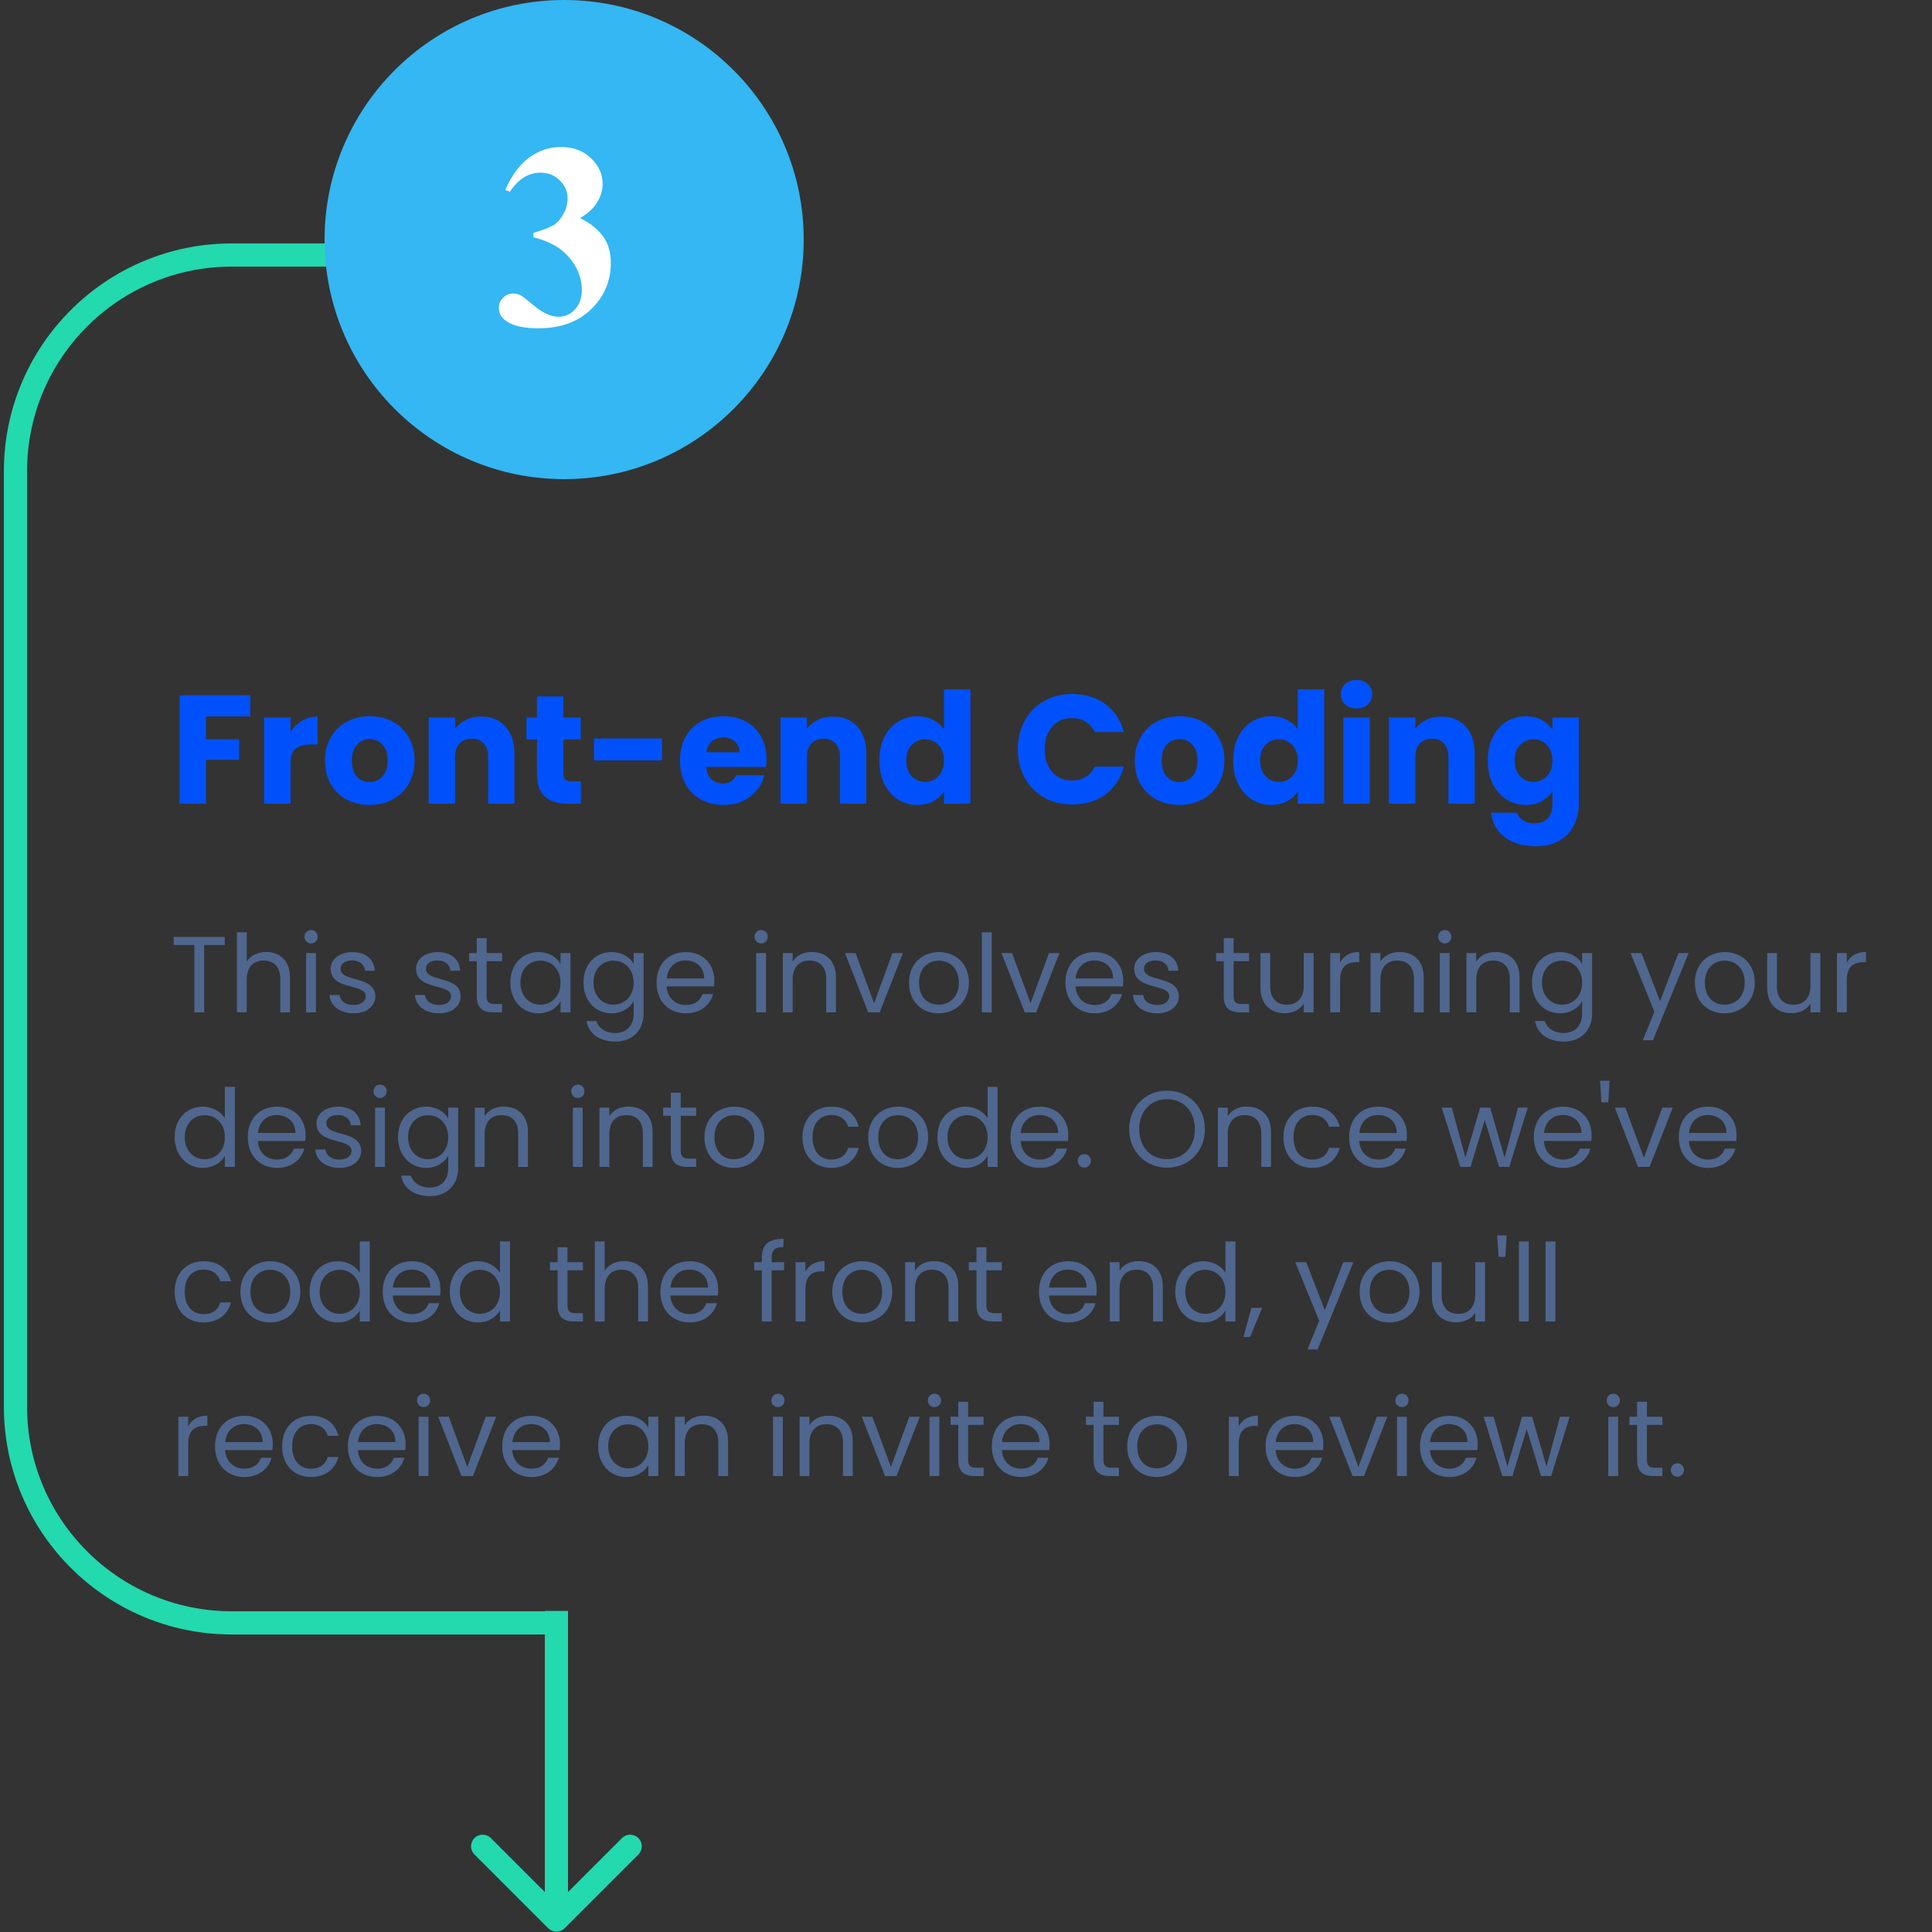 <svg width="250" height="250" viewBox="0 0 250 250" fill="none" xmlns="http://www.w3.org/2000/svg">
<rect x="0" y="0" width="250" height="250" fill="#333333" stroke="none"/>
<path d="M70.939 249.515C71.525 250.101 72.475 250.101 73.061 249.515L82.607 239.969C83.192 239.384 83.192 238.434 82.607 237.848C82.021 237.262 81.071 237.262 80.485 237.848L72 246.333L63.515 237.848C62.929 237.262 61.979 237.262 61.393 237.848C60.808 238.434 60.808 239.384 61.393 239.969L70.939 249.515ZM70.5 208.455V248.455H73.5V208.455H70.5Z" fill="#23D9AE"/>
<path d="M54.504 33H30C14.536 33 2 45.536 2 61V182C2 197.464 14.536 210 30 210H73" stroke="#23D9AE" stroke-width="3"/>
<circle cx="73" cy="31" r="31" fill="#34B7F2"/>
<path d="M32.38 89.96V92.7H26.66V95.66H30.94V98.32H26.66V104H23.24V89.96H32.38ZM37.597 94.7C37.998 94.087 38.498 93.607 39.097 93.26C39.697 92.9 40.364 92.72 41.097 92.72V96.34H40.157C39.304 96.34 38.664 96.527 38.237 96.9C37.811 97.26 37.597 97.9 37.597 98.82V104H34.178V92.84H37.597V94.7ZM47.812 104.16C46.719 104.16 45.732 103.927 44.852 103.46C43.986 102.993 43.299 102.327 42.792 101.46C42.299 100.593 42.052 99.58 42.052 98.42C42.052 97.273 42.306 96.267 42.812 95.4C43.319 94.52 44.012 93.847 44.892 93.38C45.772 92.913 46.759 92.68 47.852 92.68C48.946 92.68 49.932 92.913 50.812 93.38C51.692 93.847 52.386 94.52 52.892 95.4C53.399 96.267 53.652 97.273 53.652 98.42C53.652 99.567 53.392 100.58 52.872 101.46C52.365 102.327 51.666 102.993 50.772 103.46C49.892 103.927 48.906 104.16 47.812 104.16ZM47.812 101.2C48.465 101.2 49.019 100.96 49.472 100.48C49.939 100 50.172 99.313 50.172 98.42C50.172 97.527 49.946 96.84 49.492 96.36C49.052 95.88 48.505 95.64 47.852 95.64C47.185 95.64 46.632 95.88 46.192 96.36C45.752 96.827 45.532 97.513 45.532 98.42C45.532 99.313 45.745 100 46.172 100.48C46.612 100.96 47.159 101.2 47.812 101.2ZM62.267 92.72C63.573 92.72 64.613 93.147 65.387 94C66.173 94.84 66.567 96 66.567 97.48V104H63.167V97.94C63.167 97.193 62.973 96.613 62.587 96.2C62.2 95.787 61.68 95.58 61.027 95.58C60.373 95.58 59.853 95.787 59.467 96.2C59.08 96.613 58.887 97.193 58.887 97.94V104H55.467V92.84H58.887V94.32C59.233 93.827 59.7 93.44 60.287 93.16C60.873 92.867 61.533 92.72 62.267 92.72ZM75.163 101.1V104H73.423C72.183 104 71.216 103.7 70.523 103.1C69.83 102.487 69.483 101.493 69.483 100.12V95.68H68.123V92.84H69.483V90.12H72.903V92.84H75.143V95.68H72.903V100.16C72.903 100.493 72.983 100.733 73.143 100.88C73.303 101.027 73.57 101.1 73.943 101.1H75.163ZM85.668 95.56V98.4H76.868V95.56H85.668ZM99.19 98.24C99.19 98.56 99.17 98.893 99.13 99.24H91.39C91.443 99.933 91.663 100.467 92.05 100.84C92.45 101.2 92.936 101.38 93.51 101.38C94.363 101.38 94.956 101.02 95.29 100.3H98.93C98.743 101.033 98.403 101.693 97.91 102.28C97.43 102.867 96.823 103.327 96.09 103.66C95.356 103.993 94.536 104.16 93.63 104.16C92.536 104.16 91.563 103.927 90.71 103.46C89.856 102.993 89.19 102.327 88.71 101.46C88.23 100.593 87.99 99.58 87.99 98.42C87.99 97.26 88.223 96.247 88.69 95.38C89.17 94.513 89.836 93.847 90.69 93.38C91.543 92.913 92.523 92.68 93.63 92.68C94.71 92.68 95.67 92.907 96.51 93.36C97.35 93.813 98.003 94.46 98.47 95.3C98.95 96.14 99.19 97.12 99.19 98.24ZM95.69 97.34C95.69 96.753 95.49 96.287 95.09 95.94C94.69 95.593 94.19 95.42 93.59 95.42C93.016 95.42 92.53 95.587 92.13 95.92C91.743 96.253 91.503 96.727 91.41 97.34H95.69ZM107.794 92.72C109.101 92.72 110.141 93.147 110.914 94C111.701 94.84 112.094 96 112.094 97.48V104H108.694V97.94C108.694 97.193 108.501 96.613 108.114 96.2C107.727 95.787 107.207 95.58 106.554 95.58C105.901 95.58 105.381 95.787 104.994 96.2C104.607 96.613 104.414 97.193 104.414 97.94V104H100.994V92.84H104.414V94.32C104.761 93.827 105.227 93.44 105.814 93.16C106.401 92.867 107.061 92.72 107.794 92.72ZM113.79 98.4C113.79 97.253 114.004 96.247 114.43 95.38C114.87 94.513 115.464 93.847 116.21 93.38C116.957 92.913 117.79 92.68 118.71 92.68C119.444 92.68 120.11 92.833 120.71 93.14C121.324 93.447 121.804 93.86 122.15 94.38V89.2H125.57V104H122.15V102.4C121.83 102.933 121.37 103.36 120.77 103.68C120.184 104 119.497 104.16 118.71 104.16C117.79 104.16 116.957 103.927 116.21 103.46C115.464 102.98 114.87 102.307 114.43 101.44C114.004 100.56 113.79 99.547 113.79 98.4ZM122.15 98.42C122.15 97.567 121.91 96.893 121.43 96.4C120.964 95.907 120.39 95.66 119.71 95.66C119.03 95.66 118.45 95.907 117.97 96.4C117.504 96.88 117.27 97.547 117.27 98.4C117.27 99.253 117.504 99.933 117.97 100.44C118.45 100.933 119.03 101.18 119.71 101.18C120.39 101.18 120.964 100.933 121.43 100.44C121.91 99.947 122.15 99.273 122.15 98.42ZM131.703 96.96C131.703 95.573 132.003 94.34 132.603 93.26C133.203 92.167 134.036 91.32 135.103 90.72C136.183 90.107 137.403 89.8 138.763 89.8C140.43 89.8 141.856 90.24 143.043 91.12C144.23 92 145.023 93.2 145.423 94.72H141.663C141.383 94.133 140.983 93.687 140.463 93.38C139.956 93.073 139.376 92.92 138.723 92.92C137.67 92.92 136.816 93.287 136.163 94.02C135.51 94.753 135.183 95.733 135.183 96.96C135.183 98.187 135.51 99.167 136.163 99.9C136.816 100.633 137.67 101 138.723 101C139.376 101 139.956 100.847 140.463 100.54C140.983 100.233 141.383 99.787 141.663 99.2H145.423C145.023 100.72 144.23 101.92 143.043 102.8C141.856 103.667 140.43 104.1 138.763 104.1C137.403 104.1 136.183 103.8 135.103 103.2C134.036 102.587 133.203 101.74 132.603 100.66C132.003 99.58 131.703 98.347 131.703 96.96ZM152.597 104.16C151.504 104.16 150.517 103.927 149.637 103.46C148.771 102.993 148.084 102.327 147.577 101.46C147.084 100.593 146.837 99.58 146.837 98.42C146.837 97.273 147.091 96.267 147.597 95.4C148.104 94.52 148.797 93.847 149.677 93.38C150.557 92.913 151.544 92.68 152.637 92.68C153.731 92.68 154.717 92.913 155.597 93.38C156.477 93.847 157.171 94.52 157.677 95.4C158.184 96.267 158.437 97.273 158.437 98.42C158.437 99.567 158.177 100.58 157.657 101.46C157.151 102.327 156.451 102.993 155.557 103.46C154.677 103.927 153.691 104.16 152.597 104.16ZM152.597 101.2C153.251 101.2 153.804 100.96 154.257 100.48C154.724 100 154.957 99.313 154.957 98.42C154.957 97.527 154.731 96.84 154.277 96.36C153.837 95.88 153.291 95.64 152.637 95.64C151.971 95.64 151.417 95.88 150.977 96.36C150.537 96.827 150.317 97.513 150.317 98.42C150.317 99.313 150.531 100 150.957 100.48C151.397 100.96 151.944 101.2 152.597 101.2ZM159.572 98.4C159.572 97.253 159.785 96.247 160.212 95.38C160.652 94.513 161.245 93.847 161.992 93.38C162.738 92.913 163.572 92.68 164.492 92.68C165.225 92.68 165.892 92.833 166.492 93.14C167.105 93.447 167.585 93.86 167.932 94.38V89.2H171.352V104H167.932V102.4C167.612 102.933 167.152 103.36 166.552 103.68C165.965 104 165.278 104.16 164.492 104.16C163.572 104.16 162.738 103.927 161.992 103.46C161.245 102.98 160.652 102.307 160.212 101.44C159.785 100.56 159.572 99.547 159.572 98.4ZM167.932 98.42C167.932 97.567 167.692 96.893 167.212 96.4C166.745 95.907 166.172 95.66 165.492 95.66C164.812 95.66 164.232 95.907 163.752 96.4C163.285 96.88 163.052 97.547 163.052 98.4C163.052 99.253 163.285 99.933 163.752 100.44C164.232 100.933 164.812 101.18 165.492 101.18C166.172 101.18 166.745 100.933 167.212 100.44C167.692 99.947 167.932 99.273 167.932 98.42ZM175.546 91.68C174.946 91.68 174.453 91.507 174.066 91.16C173.693 90.8 173.506 90.36 173.506 89.84C173.506 89.307 173.693 88.867 174.066 88.52C174.453 88.16 174.946 87.98 175.546 87.98C176.133 87.98 176.613 88.16 176.986 88.52C177.373 88.867 177.566 89.307 177.566 89.84C177.566 90.36 177.373 90.8 176.986 91.16C176.613 91.507 176.133 91.68 175.546 91.68ZM177.246 92.84V104H173.826V92.84H177.246ZM186.524 92.72C187.831 92.72 188.871 93.147 189.644 94C190.431 94.84 190.824 96 190.824 97.48V104H187.424V97.94C187.424 97.193 187.231 96.613 186.844 96.2C186.458 95.787 185.938 95.58 185.284 95.58C184.631 95.58 184.111 95.787 183.724 96.2C183.338 96.613 183.144 97.193 183.144 97.94V104H179.724V92.84H183.144V94.32C183.491 93.827 183.958 93.44 184.544 93.16C185.131 92.867 185.791 92.72 186.524 92.72ZM197.441 92.68C198.228 92.68 198.914 92.84 199.501 93.16C200.101 93.48 200.561 93.9 200.881 94.42V92.84H204.301V103.98C204.301 105.007 204.094 105.933 203.681 106.76C203.281 107.6 202.661 108.267 201.821 108.76C200.994 109.253 199.961 109.5 198.721 109.5C197.068 109.5 195.728 109.107 194.701 108.32C193.674 107.547 193.088 106.493 192.941 105.16H196.321C196.428 105.587 196.681 105.92 197.081 106.16C197.481 106.413 197.974 106.54 198.561 106.54C199.268 106.54 199.828 106.333 200.241 105.92C200.668 105.52 200.881 104.873 200.881 103.98V102.4C200.548 102.92 200.088 103.347 199.501 103.68C198.914 104 198.228 104.16 197.441 104.16C196.521 104.16 195.688 103.927 194.941 103.46C194.194 102.98 193.601 102.307 193.161 101.44C192.734 100.56 192.521 99.547 192.521 98.4C192.521 97.253 192.734 96.247 193.161 95.38C193.601 94.513 194.194 93.847 194.941 93.38C195.688 92.913 196.521 92.68 197.441 92.68ZM200.881 98.42C200.881 97.567 200.641 96.893 200.161 96.4C199.694 95.907 199.121 95.66 198.441 95.66C197.761 95.66 197.181 95.907 196.701 96.4C196.234 96.88 196.001 97.547 196.001 98.4C196.001 99.253 196.234 99.933 196.701 100.44C197.181 100.933 197.761 101.18 198.441 101.18C199.121 101.18 199.694 100.933 200.161 100.44C200.641 99.947 200.881 99.273 200.881 98.42Z" fill="#0051FB"/>
<path d="M69.03 30.711V30.13C70.292 29.765 71.166 29.427 71.653 29.117C72.14 28.796 72.561 28.315 72.915 27.673C73.269 27.02 73.446 26.361 73.446 25.697C73.446 24.779 73.109 23.993 72.434 23.34C71.769 22.676 70.939 22.344 69.943 22.344C68.394 22.344 67.077 23.163 65.992 24.801L65.378 24.585C66.175 22.737 67.193 21.348 68.433 20.418C69.683 19.488 71.072 19.023 72.6 19.023C74.16 19.023 75.444 19.499 76.451 20.451C77.469 21.403 77.978 22.515 77.978 23.788C77.978 24.618 77.741 25.421 77.265 26.195C76.8 26.959 76.064 27.634 75.057 28.221C76.352 28.852 77.337 29.632 78.012 30.561C78.698 31.48 79.041 32.637 79.041 34.031C79.041 36.378 78.189 38.375 76.484 40.024C74.791 41.662 72.517 42.481 69.661 42.481C67.757 42.481 66.368 42.166 65.494 41.535C64.863 41.092 64.548 40.523 64.548 39.825C64.548 39.316 64.731 38.884 65.096 38.53C65.461 38.165 65.882 37.982 66.357 37.982C66.723 37.982 67.066 38.06 67.387 38.215C67.564 38.303 68.189 38.79 69.263 39.676C70.347 40.55 71.36 40.987 72.301 40.987C73.12 40.987 73.823 40.666 74.409 40.024C74.996 39.371 75.289 38.547 75.289 37.551C75.289 36.035 74.758 34.64 73.695 33.367C72.633 32.083 71.078 31.198 69.03 30.711Z" fill="white"/>
<path d="M22.476 122.278V121.242H29.084V122.278H26.424V131H25.15V122.278H22.476ZM30.652 131V120.64H31.926V124.434C32.43 123.622 33.382 123.188 34.46 123.188C36.168 123.188 37.526 124.28 37.526 126.478V131H36.266V126.66C36.266 125.092 35.412 124.294 34.124 124.294C32.822 124.294 31.926 125.106 31.926 126.758V131H30.652ZM39.607 131V123.328H40.881V131H39.607ZM40.265 122.082C39.775 122.082 39.397 121.704 39.397 121.214C39.397 120.724 39.775 120.346 40.265 120.346C40.727 120.346 41.105 120.724 41.105 121.214C41.105 121.704 40.727 122.082 40.265 122.082ZM48.569 128.914C48.569 130.174 47.463 131.126 45.769 131.126C43.977 131.126 42.717 130.146 42.633 128.746H43.949C44.019 129.488 44.677 130.048 45.755 130.048C46.763 130.048 47.323 129.544 47.323 128.914C47.323 127.206 42.787 128.2 42.787 125.344C42.787 124.168 43.893 123.202 45.601 123.202C47.295 123.202 48.415 124.112 48.499 125.61H47.225C47.169 124.84 46.581 124.28 45.559 124.28C44.621 124.28 44.061 124.728 44.061 125.344C44.061 127.164 48.513 126.17 48.569 128.914ZM59.615 128.914C59.615 130.174 58.51 131.126 56.816 131.126C55.023 131.126 53.764 130.146 53.679 128.746H54.995C55.066 129.488 55.724 130.048 56.801 130.048C57.809 130.048 58.37 129.544 58.37 128.914C58.37 127.206 53.834 128.2 53.834 125.344C53.834 124.168 54.94 123.202 56.648 123.202C58.342 123.202 59.462 124.112 59.545 125.61H58.272C58.215 124.84 57.627 124.28 56.605 124.28C55.667 124.28 55.108 124.728 55.108 125.344C55.108 127.164 59.559 126.17 59.615 128.914ZM61.694 128.9V124.378H60.7V123.328H61.694V121.396H62.968V123.328H64.97V124.378H62.968V128.9C62.968 129.656 63.248 129.922 64.032 129.922H64.97V131H63.822C62.464 131 61.694 130.44 61.694 128.9ZM66.037 127.136C66.037 124.742 67.62 123.202 69.677 123.202C71.106 123.202 72.085 123.93 72.534 124.728V123.328H73.822V131H72.534V129.572C72.072 130.398 71.078 131.126 69.663 131.126C67.62 131.126 66.037 129.516 66.037 127.136ZM72.534 127.15C72.534 125.372 71.329 124.308 69.93 124.308C68.529 124.308 67.34 125.33 67.34 127.136C67.34 128.942 68.529 130.006 69.93 130.006C71.329 130.006 72.534 128.956 72.534 127.15ZM75.499 127.136C75.499 124.742 77.081 123.202 79.138 123.202C80.538 123.202 81.546 123.902 81.995 124.728V123.328H83.282V131.168C83.282 133.282 81.868 134.78 79.615 134.78C77.599 134.78 76.156 133.758 75.904 132.12H77.165C77.445 133.044 78.355 133.674 79.615 133.674C80.972 133.674 81.995 132.806 81.995 131.168V129.558C81.532 130.384 80.538 131.126 79.138 131.126C77.081 131.126 75.499 129.516 75.499 127.136ZM81.995 127.15C81.995 125.372 80.79 124.308 79.391 124.308C77.99 124.308 76.8 125.33 76.8 127.136C76.8 128.942 77.99 130.006 79.391 130.006C80.79 130.006 81.995 128.956 81.995 127.15ZM88.697 124.28C87.451 124.28 86.415 125.106 86.275 126.604H91.119C91.133 125.106 90.013 124.28 88.697 124.28ZM92.281 128.634C91.889 130.034 90.657 131.126 88.753 131.126C86.569 131.126 84.959 129.586 84.959 127.15C84.959 124.728 86.513 123.202 88.753 123.202C90.979 123.202 92.435 124.77 92.435 126.87C92.435 127.15 92.421 127.374 92.393 127.64H86.261C86.359 129.194 87.451 130.048 88.753 130.048C89.901 130.048 90.629 129.46 90.909 128.634H92.281ZM97.85 131V123.328H99.124V131H97.85ZM98.507 122.082C98.017 122.082 97.639 121.704 97.639 121.214C97.639 120.724 98.017 120.346 98.507 120.346C98.969 120.346 99.347 120.724 99.347 121.214C99.347 121.704 98.969 122.082 98.507 122.082ZM106.909 131V126.66C106.909 125.092 106.055 124.294 104.767 124.294C103.465 124.294 102.569 125.106 102.569 126.758V131H101.295V123.328H102.569V124.42C103.073 123.622 103.997 123.188 105.033 123.188C106.811 123.188 108.169 124.28 108.169 126.478V131H106.909ZM109.34 123.328H110.712L113.106 129.824L115.486 123.328H116.844L113.834 131H112.35L109.34 123.328ZM125.378 127.15C125.378 129.586 123.628 131.126 121.444 131.126C119.274 131.126 117.622 129.586 117.622 127.15C117.622 124.728 119.33 123.202 121.5 123.202C123.684 123.202 125.378 124.728 125.378 127.15ZM118.924 127.15C118.924 129.096 120.114 130.006 121.444 130.006C122.774 130.006 124.076 129.096 124.076 127.15C124.076 125.218 122.802 124.308 121.486 124.308C120.142 124.308 118.924 125.218 118.924 127.15ZM127.053 131V120.64H128.327V131H127.053ZM129.588 123.328H130.96L133.354 129.824L135.734 123.328H137.092L134.082 131H132.598L129.588 123.328ZM141.608 124.28C140.362 124.28 139.326 125.106 139.186 126.604H144.03C144.044 125.106 142.924 124.28 141.608 124.28ZM145.192 128.634C144.8 130.034 143.568 131.126 141.664 131.126C139.48 131.126 137.87 129.586 137.87 127.15C137.87 124.728 139.424 123.202 141.664 123.202C143.89 123.202 145.346 124.77 145.346 126.87C145.346 127.15 145.332 127.374 145.304 127.64H139.172C139.27 129.194 140.362 130.048 141.664 130.048C142.812 130.048 143.54 129.46 143.82 128.634H145.192ZM152.543 128.914C152.543 130.174 151.437 131.126 149.743 131.126C147.951 131.126 146.691 130.146 146.607 128.746H147.923C147.993 129.488 148.651 130.048 149.729 130.048C150.737 130.048 151.297 129.544 151.297 128.914C151.297 127.206 146.761 128.2 146.761 125.344C146.761 124.168 147.867 123.202 149.575 123.202C151.269 123.202 152.389 124.112 152.473 125.61H151.199C151.143 124.84 150.555 124.28 149.533 124.28C148.595 124.28 148.035 124.728 148.035 125.344C148.035 127.164 152.487 126.17 152.543 128.914ZM158.354 128.9V124.378H157.36V123.328H158.354V121.396H159.628V123.328H161.63V124.378H159.628V128.9C159.628 129.656 159.908 129.922 160.692 129.922H161.63V131H160.482C159.124 131 158.354 130.44 158.354 128.9ZM169.978 123.328V131H168.704V129.866C168.214 130.664 167.276 131.112 166.254 131.112C164.49 131.112 163.104 130.02 163.104 127.822V123.328H164.364V127.654C164.364 129.208 165.218 130.006 166.506 130.006C167.822 130.006 168.704 129.194 168.704 127.542V123.328H169.978ZM173.403 126.828V131H172.129V123.328H173.403V124.574C173.837 123.72 174.663 123.188 175.881 123.188V124.504H175.545C174.327 124.504 173.403 125.05 173.403 126.828ZM182.965 131V126.66C182.965 125.092 182.111 124.294 180.823 124.294C179.521 124.294 178.625 125.106 178.625 126.758V131H177.351V123.328H178.625V124.42C179.129 123.622 180.053 123.188 181.089 123.188C182.867 123.188 184.225 124.28 184.225 126.478V131H182.965ZM186.307 131V123.328H187.581V131H186.307ZM186.965 122.082C186.475 122.082 186.097 121.704 186.097 121.214C186.097 120.724 186.475 120.346 186.965 120.346C187.427 120.346 187.805 120.724 187.805 121.214C187.805 121.704 187.427 122.082 186.965 122.082ZM195.366 131V126.66C195.366 125.092 194.512 124.294 193.224 124.294C191.922 124.294 191.026 125.106 191.026 126.758V131H189.752V123.328H191.026V124.42C191.53 123.622 192.454 123.188 193.49 123.188C195.268 123.188 196.626 124.28 196.626 126.478V131H195.366ZM198.231 127.136C198.231 124.742 199.813 123.202 201.871 123.202C203.271 123.202 204.279 123.902 204.727 124.728V123.328H206.015V131.168C206.015 133.282 204.601 134.78 202.347 134.78C200.331 134.78 198.889 133.758 198.637 132.12H199.897C200.177 133.044 201.087 133.674 202.347 133.674C203.705 133.674 204.727 132.806 204.727 131.168V129.558C204.265 130.384 203.271 131.126 201.871 131.126C199.813 131.126 198.231 129.516 198.231 127.136ZM204.727 127.15C204.727 125.372 203.523 124.308 202.123 124.308C200.723 124.308 199.533 125.33 199.533 127.136C199.533 128.942 200.723 130.006 202.123 130.006C203.523 130.006 204.727 128.956 204.727 127.15ZM214.812 129.544L217.192 123.328H218.508L213.888 134.612H212.572L214.084 130.916L210.99 123.328H212.404L214.812 129.544ZM227.069 127.15C227.069 129.586 225.319 131.126 223.135 131.126C220.965 131.126 219.313 129.586 219.313 127.15C219.313 124.728 221.021 123.202 223.191 123.202C225.375 123.202 227.069 124.728 227.069 127.15ZM220.615 127.15C220.615 129.096 221.805 130.006 223.135 130.006C224.465 130.006 225.767 129.096 225.767 127.15C225.767 125.218 224.493 124.308 223.177 124.308C221.833 124.308 220.615 125.218 220.615 127.15ZM235.548 123.328V131H234.274V129.866C233.784 130.664 232.846 131.112 231.824 131.112C230.06 131.112 228.674 130.02 228.674 127.822V123.328H229.934V127.654C229.934 129.208 230.788 130.006 232.076 130.006C233.392 130.006 234.274 129.194 234.274 127.542V123.328H235.548ZM238.973 126.828V131H237.699V123.328H238.973V124.574C239.407 123.72 240.233 123.188 241.451 123.188V124.504H241.115C239.897 124.504 238.973 125.05 238.973 126.828ZM22.602 147.136C22.602 144.742 24.184 143.202 26.256 143.202C27.46 143.202 28.566 143.818 29.098 144.7V140.64H30.386V151H29.098V149.558C28.636 150.412 27.642 151.126 26.242 151.126C24.184 151.126 22.602 149.516 22.602 147.136ZM29.098 147.15C29.098 145.372 27.894 144.308 26.494 144.308C25.094 144.308 23.904 145.33 23.904 147.136C23.904 148.942 25.094 150.006 26.494 150.006C27.894 150.006 29.098 148.956 29.098 147.15ZM35.801 144.28C34.555 144.28 33.519 145.106 33.379 146.604H38.223C38.237 145.106 37.117 144.28 35.801 144.28ZM39.385 148.634C38.993 150.034 37.761 151.126 35.857 151.126C33.673 151.126 32.063 149.586 32.063 147.15C32.063 144.728 33.617 143.202 35.857 143.202C38.083 143.202 39.539 144.77 39.539 146.87C39.539 147.15 39.525 147.374 39.497 147.64H33.365C33.463 149.194 34.555 150.048 35.857 150.048C37.005 150.048 37.733 149.46 38.013 148.634H39.385ZM46.737 148.914C46.737 150.174 45.631 151.126 43.937 151.126C42.145 151.126 40.885 150.146 40.801 148.746H42.117C42.187 149.488 42.845 150.048 43.923 150.048C44.931 150.048 45.491 149.544 45.491 148.914C45.491 147.206 40.955 148.2 40.955 145.344C40.955 144.168 42.061 143.202 43.769 143.202C45.463 143.202 46.583 144.112 46.667 145.61H45.393C45.337 144.84 44.749 144.28 43.727 144.28C42.789 144.28 42.229 144.728 42.229 145.344C42.229 147.164 46.681 146.17 46.737 148.914ZM48.535 151V143.328H49.809V151H48.535ZM49.193 142.082C48.703 142.082 48.325 141.704 48.325 141.214C48.325 140.724 48.703 140.346 49.193 140.346C49.655 140.346 50.033 140.724 50.033 141.214C50.033 141.704 49.655 142.082 49.193 142.082ZM51.504 147.136C51.504 144.742 53.086 143.202 55.144 143.202C56.544 143.202 57.552 143.902 58 144.728V143.328H59.288V151.168C59.288 153.282 57.874 154.78 55.62 154.78C53.604 154.78 52.162 153.758 51.91 152.12H53.17C53.45 153.044 54.36 153.674 55.62 153.674C56.978 153.674 58 152.806 58 151.168V149.558C57.538 150.384 56.544 151.126 55.144 151.126C53.086 151.126 51.504 149.516 51.504 147.136ZM58 147.15C58 145.372 56.796 144.308 55.396 144.308C53.996 144.308 52.806 145.33 52.806 147.136C52.806 148.942 53.996 150.006 55.396 150.006C56.796 150.006 58 148.956 58 147.15ZM67.055 151V146.66C67.055 145.092 66.201 144.294 64.913 144.294C63.611 144.294 62.715 145.106 62.715 146.758V151H61.441V143.328H62.715V144.42C63.219 143.622 64.143 143.188 65.179 143.188C66.957 143.188 68.315 144.28 68.315 146.478V151H67.055ZM74.129 151V143.328H75.403V151H74.129ZM74.787 142.082C74.297 142.082 73.919 141.704 73.919 141.214C73.919 140.724 74.297 140.346 74.787 140.346C75.249 140.346 75.627 140.724 75.627 141.214C75.627 141.704 75.249 142.082 74.787 142.082ZM83.188 151V146.66C83.188 145.092 82.334 144.294 81.046 144.294C79.744 144.294 78.848 145.106 78.848 146.758V151H77.574V143.328H78.848V144.42C79.352 143.622 80.276 143.188 81.312 143.188C83.09 143.188 84.448 144.28 84.448 146.478V151H83.188ZM86.809 148.9V144.378H85.815V143.328H86.809V141.396H88.083V143.328H90.085V144.378H88.083V148.9C88.083 149.656 88.363 149.922 89.147 149.922H90.085V151H88.937C87.579 151 86.809 150.44 86.809 148.9ZM98.909 147.15C98.909 149.586 97.159 151.126 94.975 151.126C92.805 151.126 91.153 149.586 91.153 147.15C91.153 144.728 92.861 143.202 95.031 143.202C97.215 143.202 98.909 144.728 98.909 147.15ZM92.455 147.15C92.455 149.096 93.645 150.006 94.975 150.006C96.305 150.006 97.607 149.096 97.607 147.15C97.607 145.218 96.333 144.308 95.017 144.308C93.673 144.308 92.455 145.218 92.455 147.15ZM103.84 147.15C103.84 144.742 105.394 143.202 107.578 143.202C109.482 143.202 110.728 144.182 111.12 145.792H109.748C109.482 144.868 108.712 144.28 107.578 144.28C106.178 144.28 105.142 145.274 105.142 147.15C105.142 149.054 106.178 150.048 107.578 150.048C108.712 150.048 109.468 149.502 109.748 148.536H111.12C110.728 150.062 109.482 151.126 107.578 151.126C105.394 151.126 103.84 149.586 103.84 147.15ZM120.1 147.15C120.1 149.586 118.35 151.126 116.166 151.126C113.996 151.126 112.344 149.586 112.344 147.15C112.344 144.728 114.052 143.202 116.222 143.202C118.406 143.202 120.1 144.728 120.1 147.15ZM113.646 147.15C113.646 149.096 114.836 150.006 116.166 150.006C117.496 150.006 118.798 149.096 118.798 147.15C118.798 145.218 117.524 144.308 116.208 144.308C114.864 144.308 113.646 145.218 113.646 147.15ZM121.299 147.136C121.299 144.742 122.881 143.202 124.953 143.202C126.157 143.202 127.263 143.818 127.795 144.7V140.64H129.083V151H127.795V149.558C127.333 150.412 126.339 151.126 124.939 151.126C122.881 151.126 121.299 149.516 121.299 147.136ZM127.795 147.15C127.795 145.372 126.591 144.308 125.191 144.308C123.791 144.308 122.601 145.33 122.601 147.136C122.601 148.942 123.791 150.006 125.191 150.006C126.591 150.006 127.795 148.956 127.795 147.15ZM134.498 144.28C133.252 144.28 132.216 145.106 132.076 146.604H136.92C136.934 145.106 135.814 144.28 134.498 144.28ZM138.082 148.634C137.69 150.034 136.458 151.126 134.554 151.126C132.37 151.126 130.76 149.586 130.76 147.15C130.76 144.728 132.314 143.202 134.554 143.202C136.78 143.202 138.236 144.77 138.236 146.87C138.236 147.15 138.222 147.374 138.194 147.64H132.062C132.16 149.194 133.252 150.048 134.554 150.048C135.702 150.048 136.43 149.46 136.71 148.634H138.082ZM141.164 150.216C141.164 150.706 140.786 151.084 140.324 151.084C139.834 151.084 139.456 150.706 139.456 150.216C139.456 149.726 139.834 149.348 140.324 149.348C140.786 149.348 141.164 149.726 141.164 150.216ZM155.914 146.114C155.914 149.04 153.772 151.098 151.014 151.098C148.27 151.098 146.114 149.04 146.114 146.114C146.114 143.188 148.27 141.13 151.014 141.13C153.772 141.13 155.914 143.188 155.914 146.114ZM147.416 146.114C147.416 148.494 148.956 149.992 151.014 149.992C153.072 149.992 154.612 148.494 154.612 146.114C154.612 143.72 153.072 142.236 151.014 142.236C148.956 142.236 147.416 143.72 147.416 146.114ZM163.21 151V146.66C163.21 145.092 162.356 144.294 161.068 144.294C159.766 144.294 158.87 145.106 158.87 146.758V151H157.596V143.328H158.87V144.42C159.374 143.622 160.298 143.188 161.334 143.188C163.112 143.188 164.47 144.28 164.47 146.478V151H163.21ZM166.075 147.15C166.075 144.742 167.629 143.202 169.813 143.202C171.717 143.202 172.963 144.182 173.355 145.792H171.983C171.717 144.868 170.947 144.28 169.813 144.28C168.413 144.28 167.377 145.274 167.377 147.15C167.377 149.054 168.413 150.048 169.813 150.048C170.947 150.048 171.703 149.502 171.983 148.536H173.355C172.963 150.062 171.717 151.126 169.813 151.126C167.629 151.126 166.075 149.586 166.075 147.15ZM178.317 144.28C177.071 144.28 176.035 145.106 175.895 146.604H180.739C180.753 145.106 179.633 144.28 178.317 144.28ZM181.901 148.634C181.509 150.034 180.277 151.126 178.373 151.126C176.189 151.126 174.579 149.586 174.579 147.15C174.579 144.728 176.133 143.202 178.373 143.202C180.599 143.202 182.055 144.77 182.055 146.87C182.055 147.15 182.041 147.374 182.013 147.64H175.881C175.979 149.194 177.071 150.048 178.373 150.048C179.521 150.048 180.249 149.46 180.529 148.634H181.901ZM188.967 151L186.559 143.328H187.861L189.625 149.768L191.529 143.328H192.831L194.693 149.782L196.429 143.328H197.689L195.295 151H193.979L192.131 144.91L190.283 151H188.967ZM202.215 144.28C200.969 144.28 199.933 145.106 199.793 146.604H204.637C204.651 145.106 203.531 144.28 202.215 144.28ZM205.799 148.634C205.407 150.034 204.175 151.126 202.271 151.126C200.087 151.126 198.477 149.586 198.477 147.15C198.477 144.728 200.031 143.202 202.271 143.202C204.497 143.202 205.953 144.77 205.953 146.87C205.953 147.15 205.939 147.374 205.911 147.64H199.779C199.877 149.194 200.969 150.048 202.271 150.048C203.419 150.048 204.147 149.46 204.427 148.634H205.799ZM207.229 142.642L207.047 139.856H208.279L208.111 142.642H207.229ZM208.953 143.328H210.325L212.719 149.824L215.099 143.328H216.457L213.447 151H211.963L208.953 143.328ZM220.973 144.28C219.727 144.28 218.691 145.106 218.551 146.604H223.395C223.409 145.106 222.289 144.28 220.973 144.28ZM224.557 148.634C224.165 150.034 222.933 151.126 221.029 151.126C218.845 151.126 217.235 149.586 217.235 147.15C217.235 144.728 218.789 143.202 221.029 143.202C223.255 143.202 224.711 144.77 224.711 146.87C224.711 147.15 224.697 147.374 224.669 147.64H218.537C218.635 149.194 219.727 150.048 221.029 150.048C222.177 150.048 222.905 149.46 223.185 148.634H224.557ZM22.602 167.15C22.602 164.742 24.156 163.202 26.34 163.202C28.244 163.202 29.49 164.182 29.882 165.792H28.51C28.244 164.868 27.474 164.28 26.34 164.28C24.94 164.28 23.904 165.274 23.904 167.15C23.904 169.054 24.94 170.048 26.34 170.048C27.474 170.048 28.23 169.502 28.51 168.536H29.882C29.49 170.062 28.244 171.126 26.34 171.126C24.156 171.126 22.602 169.586 22.602 167.15ZM38.862 167.15C38.862 169.586 37.112 171.126 34.928 171.126C32.758 171.126 31.106 169.586 31.106 167.15C31.106 164.728 32.814 163.202 34.984 163.202C37.168 163.202 38.862 164.728 38.862 167.15ZM32.408 167.15C32.408 169.096 33.598 170.006 34.928 170.006C36.258 170.006 37.56 169.096 37.56 167.15C37.56 165.218 36.286 164.308 34.97 164.308C33.626 164.308 32.408 165.218 32.408 167.15ZM40.061 167.136C40.061 164.742 41.643 163.202 43.715 163.202C44.919 163.202 46.025 163.818 46.557 164.7V160.64H47.845V171H46.557V169.558C46.095 170.412 45.101 171.126 43.701 171.126C41.643 171.126 40.061 169.516 40.061 167.136ZM46.557 167.15C46.557 165.372 45.353 164.308 43.953 164.308C42.553 164.308 41.363 165.33 41.363 167.136C41.363 168.942 42.553 170.006 43.953 170.006C45.353 170.006 46.557 168.956 46.557 167.15ZM53.26 164.28C52.014 164.28 50.978 165.106 50.838 166.604H55.682C55.696 165.106 54.576 164.28 53.26 164.28ZM56.844 168.634C56.452 170.034 55.22 171.126 53.316 171.126C51.132 171.126 49.522 169.586 49.522 167.15C49.522 164.728 51.076 163.202 53.316 163.202C55.542 163.202 56.998 164.77 56.998 166.87C56.998 167.15 56.984 167.374 56.956 167.64H50.824C50.922 169.194 52.014 170.048 53.316 170.048C54.464 170.048 55.192 169.46 55.472 168.634H56.844ZM58.204 167.136C58.204 164.742 59.786 163.202 61.858 163.202C63.062 163.202 64.168 163.818 64.7 164.7V160.64H65.988V171H64.7V169.558C64.238 170.412 63.244 171.126 61.844 171.126C59.786 171.126 58.204 169.516 58.204 167.136ZM64.7 167.15C64.7 165.372 63.496 164.308 62.096 164.308C60.696 164.308 59.506 165.33 59.506 167.136C59.506 168.942 60.696 170.006 62.096 170.006C63.496 170.006 64.7 168.956 64.7 167.15ZM72.153 168.9V164.378H71.159V163.328H72.153V161.396H73.427V163.328H75.429V164.378H73.427V168.9C73.427 169.656 73.707 169.922 74.491 169.922H75.429V171H74.281C72.923 171 72.153 170.44 72.153 168.9ZM76.972 171V160.64H78.246V164.434C78.751 163.622 79.703 163.188 80.781 163.188C82.489 163.188 83.847 164.28 83.847 166.478V171H82.587V166.66C82.587 165.092 81.733 164.294 80.445 164.294C79.142 164.294 78.246 165.106 78.246 166.758V171H76.972ZM89.19 164.28C87.944 164.28 86.908 165.106 86.768 166.604H91.612C91.626 165.106 90.506 164.28 89.19 164.28ZM92.774 168.634C92.382 170.034 91.15 171.126 89.246 171.126C87.062 171.126 85.452 169.586 85.452 167.15C85.452 164.728 87.006 163.202 89.246 163.202C91.472 163.202 92.928 164.77 92.928 166.87C92.928 167.15 92.914 167.374 92.886 167.64H86.754C86.852 169.194 87.944 170.048 89.246 170.048C90.394 170.048 91.122 169.46 91.402 168.634H92.774ZM98.58 171V164.378H97.586V163.328H98.58V162.782C98.58 161.074 99.42 160.304 101.38 160.304V161.368C100.232 161.368 99.854 161.788 99.854 162.782V163.328H101.464V164.378H99.854V171H98.58ZM104.223 166.828V171H102.949V163.328H104.223V164.574C104.657 163.72 105.483 163.188 106.701 163.188V164.504H106.365C105.147 164.504 104.223 165.05 104.223 166.828ZM115.452 167.15C115.452 169.586 113.702 171.126 111.518 171.126C109.348 171.126 107.696 169.586 107.696 167.15C107.696 164.728 109.404 163.202 111.574 163.202C113.758 163.202 115.452 164.728 115.452 167.15ZM108.998 167.15C108.998 169.096 110.188 170.006 111.518 170.006C112.848 170.006 114.15 169.096 114.15 167.15C114.15 165.218 112.876 164.308 111.56 164.308C110.216 164.308 108.998 165.218 108.998 167.15ZM122.741 171V166.66C122.741 165.092 121.887 164.294 120.599 164.294C119.297 164.294 118.401 165.106 118.401 166.758V171H117.127V163.328H118.401V164.42C118.905 163.622 119.829 163.188 120.865 163.188C122.643 163.188 124.001 164.28 124.001 166.478V171H122.741ZM126.362 168.9V164.378H125.368V163.328H126.362V161.396H127.636V163.328H129.638V164.378H127.636V168.9C127.636 169.656 127.916 169.922 128.7 169.922H129.638V171H128.49C127.132 171 126.362 170.44 126.362 168.9ZM138.176 164.28C136.93 164.28 135.894 165.106 135.754 166.604H140.598C140.612 165.106 139.492 164.28 138.176 164.28ZM141.76 168.634C141.368 170.034 140.136 171.126 138.232 171.126C136.048 171.126 134.438 169.586 134.438 167.15C134.438 164.728 135.992 163.202 138.232 163.202C140.458 163.202 141.914 164.77 141.914 166.87C141.914 167.15 141.9 167.374 141.872 167.64H135.74C135.838 169.194 136.93 170.048 138.232 170.048C139.38 170.048 140.108 169.46 140.388 168.634H141.76ZM149.21 171V166.66C149.21 165.092 148.356 164.294 147.068 164.294C145.766 164.294 144.87 165.106 144.87 166.758V171H143.596V163.328H144.87V164.42C145.374 163.622 146.298 163.188 147.334 163.188C149.112 163.188 150.47 164.28 150.47 166.478V171H149.21ZM152.075 167.136C152.075 164.742 153.657 163.202 155.729 163.202C156.933 163.202 158.039 163.818 158.571 164.7V160.64H159.859V171H158.571V169.558C158.109 170.412 157.115 171.126 155.715 171.126C153.657 171.126 152.075 169.516 152.075 167.136ZM158.571 167.15C158.571 165.372 157.367 164.308 155.967 164.308C154.567 164.308 153.377 165.33 153.377 167.136C153.377 168.942 154.567 170.006 155.967 170.006C157.367 170.006 158.571 168.956 158.571 167.15ZM160.906 173.002L161.928 169.236H163.328L161.76 173.002H160.906ZM171.431 169.544L173.811 163.328H175.127L170.507 174.612H169.191L170.703 170.916L167.609 163.328H169.023L171.431 169.544ZM183.688 167.15C183.688 169.586 181.938 171.126 179.754 171.126C177.584 171.126 175.932 169.586 175.932 167.15C175.932 164.728 177.64 163.202 179.81 163.202C181.994 163.202 183.688 164.728 183.688 167.15ZM177.234 167.15C177.234 169.096 178.424 170.006 179.754 170.006C181.084 170.006 182.386 169.096 182.386 167.15C182.386 165.218 181.112 164.308 179.796 164.308C178.452 164.308 177.234 165.218 177.234 167.15ZM192.167 163.328V171H190.893V169.866C190.403 170.664 189.465 171.112 188.443 171.112C186.679 171.112 185.293 170.02 185.293 167.822V163.328H186.553V167.654C186.553 169.208 187.407 170.006 188.695 170.006C190.011 170.006 190.893 169.194 190.893 167.542V163.328H192.167ZM193.912 162.642L193.73 159.856H194.962L194.794 162.642H193.912ZM196.547 171V160.64H197.821V171H196.547ZM199.992 171V160.64H201.266V171H199.992ZM24.352 186.828V191H23.078V183.328H24.352V184.574C24.786 183.72 25.612 183.188 26.83 183.188V184.504H26.494C25.276 184.504 24.352 185.05 24.352 186.828ZM31.563 184.28C30.317 184.28 29.281 185.106 29.141 186.604H33.985C33.999 185.106 32.879 184.28 31.563 184.28ZM35.147 188.634C34.755 190.034 33.523 191.126 31.619 191.126C29.435 191.126 27.825 189.586 27.825 187.15C27.825 184.728 29.379 183.202 31.619 183.202C33.845 183.202 35.301 184.77 35.301 186.87C35.301 187.15 35.287 187.374 35.259 187.64H29.127C29.225 189.194 30.317 190.048 31.619 190.048C32.767 190.048 33.495 189.46 33.775 188.634H35.147ZM36.506 187.15C36.506 184.742 38.06 183.202 40.244 183.202C42.148 183.202 43.394 184.182 43.786 185.792H42.414C42.148 184.868 41.378 184.28 40.244 184.28C38.844 184.28 37.808 185.274 37.808 187.15C37.808 189.054 38.844 190.048 40.244 190.048C41.378 190.048 42.134 189.502 42.414 188.536H43.786C43.394 190.062 42.148 191.126 40.244 191.126C38.06 191.126 36.506 189.586 36.506 187.15ZM48.748 184.28C47.502 184.28 46.466 185.106 46.326 186.604H51.17C51.184 185.106 50.064 184.28 48.748 184.28ZM52.332 188.634C51.94 190.034 50.708 191.126 48.804 191.126C46.62 191.126 45.01 189.586 45.01 187.15C45.01 184.728 46.564 183.202 48.804 183.202C51.03 183.202 52.486 184.77 52.486 186.87C52.486 187.15 52.472 187.374 52.444 187.64H46.312C46.41 189.194 47.502 190.048 48.804 190.048C49.952 190.048 50.68 189.46 50.96 188.634H52.332ZM54.168 191V183.328H55.442V191H54.168ZM54.826 182.082C54.336 182.082 53.958 181.704 53.958 181.214C53.958 180.724 54.336 180.346 54.826 180.346C55.288 180.346 55.666 180.724 55.666 181.214C55.666 181.704 55.288 182.082 54.826 182.082ZM56.703 183.328H58.075L60.469 189.824L62.849 183.328H64.207L61.197 191H59.713L56.703 183.328ZM68.723 184.28C67.477 184.28 66.441 185.106 66.301 186.604H71.145C71.159 185.106 70.039 184.28 68.723 184.28ZM72.307 188.634C71.915 190.034 70.683 191.126 68.779 191.126C66.595 191.126 64.985 189.586 64.985 187.15C64.985 184.728 66.539 183.202 68.779 183.202C71.005 183.202 72.461 184.77 72.461 186.87C72.461 187.15 72.447 187.374 72.419 187.64H66.287C66.385 189.194 67.477 190.048 68.779 190.048C69.927 190.048 70.655 189.46 70.935 188.634H72.307ZM77.399 187.136C77.399 184.742 78.981 183.202 81.039 183.202C82.467 183.202 83.447 183.93 83.895 184.728V183.328H85.183V191H83.895V189.572C83.433 190.398 82.439 191.126 81.025 191.126C78.981 191.126 77.399 189.516 77.399 187.136ZM83.895 187.15C83.895 185.372 82.691 184.308 81.291 184.308C79.891 184.308 78.701 185.33 78.701 187.136C78.701 188.942 79.891 190.006 81.291 190.006C82.691 190.006 83.895 188.956 83.895 187.15ZM92.95 191V186.66C92.95 185.092 92.096 184.294 90.808 184.294C89.506 184.294 88.61 185.106 88.61 186.758V191H87.336V183.328H88.61V184.42C89.114 183.622 90.038 183.188 91.074 183.188C92.852 183.188 94.21 184.28 94.21 186.478V191H92.95ZM100.023 191V183.328H101.297V191H100.023ZM100.681 182.082C100.191 182.082 99.813 181.704 99.813 181.214C99.813 180.724 100.191 180.346 100.681 180.346C101.143 180.346 101.521 180.724 101.521 181.214C101.521 181.704 101.143 182.082 100.681 182.082ZM109.083 191V186.66C109.083 185.092 108.229 184.294 106.941 184.294C105.639 184.294 104.743 185.106 104.743 186.758V191H103.469V183.328H104.743V184.42C105.247 183.622 106.171 183.188 107.207 183.188C108.985 183.188 110.343 184.28 110.343 186.478V191H109.083ZM111.514 183.328H112.886L115.28 189.824L117.66 183.328H119.018L116.008 191H114.524L111.514 183.328ZM120.271 191V183.328H121.545V191H120.271ZM120.929 182.082C120.439 182.082 120.061 181.704 120.061 181.214C120.061 180.724 120.439 180.346 120.929 180.346C121.391 180.346 121.769 180.724 121.769 181.214C121.769 181.704 121.391 182.082 120.929 182.082ZM123.997 188.9V184.378H123.003V183.328H123.997V181.396H125.271V183.328H127.273V184.378H125.271V188.9C125.271 189.656 125.551 189.922 126.335 189.922H127.273V191H126.125C124.767 191 123.997 190.44 123.997 188.9ZM132.078 184.28C130.832 184.28 129.796 185.106 129.656 186.604H134.5C134.514 185.106 133.394 184.28 132.078 184.28ZM135.662 188.634C135.27 190.034 134.038 191.126 132.134 191.126C129.95 191.126 128.34 189.586 128.34 187.15C128.34 184.728 129.894 183.202 132.134 183.202C134.36 183.202 135.816 184.77 135.816 186.87C135.816 187.15 135.802 187.374 135.774 187.64H129.642C129.74 189.194 130.832 190.048 132.134 190.048C133.282 190.048 134.01 189.46 134.29 188.634H135.662ZM141.51 188.9V184.378H140.516V183.328H141.51V181.396H142.784V183.328H144.786V184.378H142.784V188.9C142.784 189.656 143.064 189.922 143.848 189.922H144.786V191H143.638C142.28 191 141.51 190.44 141.51 188.9ZM153.61 187.15C153.61 189.586 151.86 191.126 149.676 191.126C147.506 191.126 145.854 189.586 145.854 187.15C145.854 184.728 147.562 183.202 149.732 183.202C151.916 183.202 153.61 184.728 153.61 187.15ZM147.156 187.15C147.156 189.096 148.346 190.006 149.676 190.006C151.006 190.006 152.308 189.096 152.308 187.15C152.308 185.218 151.034 184.308 149.718 184.308C148.374 184.308 147.156 185.218 147.156 187.15ZM160.291 186.828V191H159.017V183.328H160.291V184.574C160.725 183.72 161.551 183.188 162.769 183.188V184.504H162.433C161.215 184.504 160.291 185.05 160.291 186.828ZM167.502 184.28C166.256 184.28 165.22 185.106 165.08 186.604H169.924C169.938 185.106 168.818 184.28 167.502 184.28ZM171.086 188.634C170.694 190.034 169.462 191.126 167.558 191.126C165.374 191.126 163.764 189.586 163.764 187.15C163.764 184.728 165.318 183.202 167.558 183.202C169.784 183.202 171.24 184.77 171.24 186.87C171.24 187.15 171.226 187.374 171.198 187.64H165.066C165.164 189.194 166.256 190.048 167.558 190.048C168.706 190.048 169.434 189.46 169.714 188.634H171.086ZM172.012 183.328H173.384L175.778 189.824L178.158 183.328H179.516L176.506 191H175.022L172.012 183.328ZM180.769 191V183.328H182.043V191H180.769ZM181.427 182.082C180.937 182.082 180.559 181.704 180.559 181.214C180.559 180.724 180.937 180.346 181.427 180.346C181.889 180.346 182.267 180.724 182.267 181.214C182.267 181.704 181.889 182.082 181.427 182.082ZM187.477 184.28C186.231 184.28 185.195 185.106 185.055 186.604H189.899C189.913 185.106 188.793 184.28 187.477 184.28ZM191.061 188.634C190.669 190.034 189.437 191.126 187.533 191.126C185.349 191.126 183.739 189.586 183.739 187.15C183.739 184.728 185.293 183.202 187.533 183.202C189.759 183.202 191.215 184.77 191.215 186.87C191.215 187.15 191.201 187.374 191.173 187.64H185.041C185.139 189.194 186.231 190.048 187.533 190.048C188.681 190.048 189.409 189.46 189.689 188.634H191.061ZM194.394 191L191.986 183.328H193.288L195.052 189.768L196.956 183.328H198.258L200.12 189.782L201.856 183.328H203.116L200.722 191H199.406L197.558 184.91L195.71 191H194.394ZM208.113 191V183.328H209.387V191H208.113ZM208.771 182.082C208.281 182.082 207.903 181.704 207.903 181.214C207.903 180.724 208.281 180.346 208.771 180.346C209.233 180.346 209.611 180.724 209.611 181.214C209.611 181.704 209.233 182.082 208.771 182.082ZM211.838 188.9V184.378H210.844V183.328H211.838V181.396H213.112V183.328H215.114V184.378H213.112V188.9C213.112 189.656 213.392 189.922 214.176 189.922H215.114V191H213.966C212.608 191 211.838 190.44 211.838 188.9ZM217.904 190.216C217.904 190.706 217.526 191.084 217.064 191.084C216.574 191.084 216.196 190.706 216.196 190.216C216.196 189.726 216.574 189.348 217.064 189.348C217.526 189.348 217.904 189.726 217.904 190.216Z" fill="#4F668E"/>
</svg>
